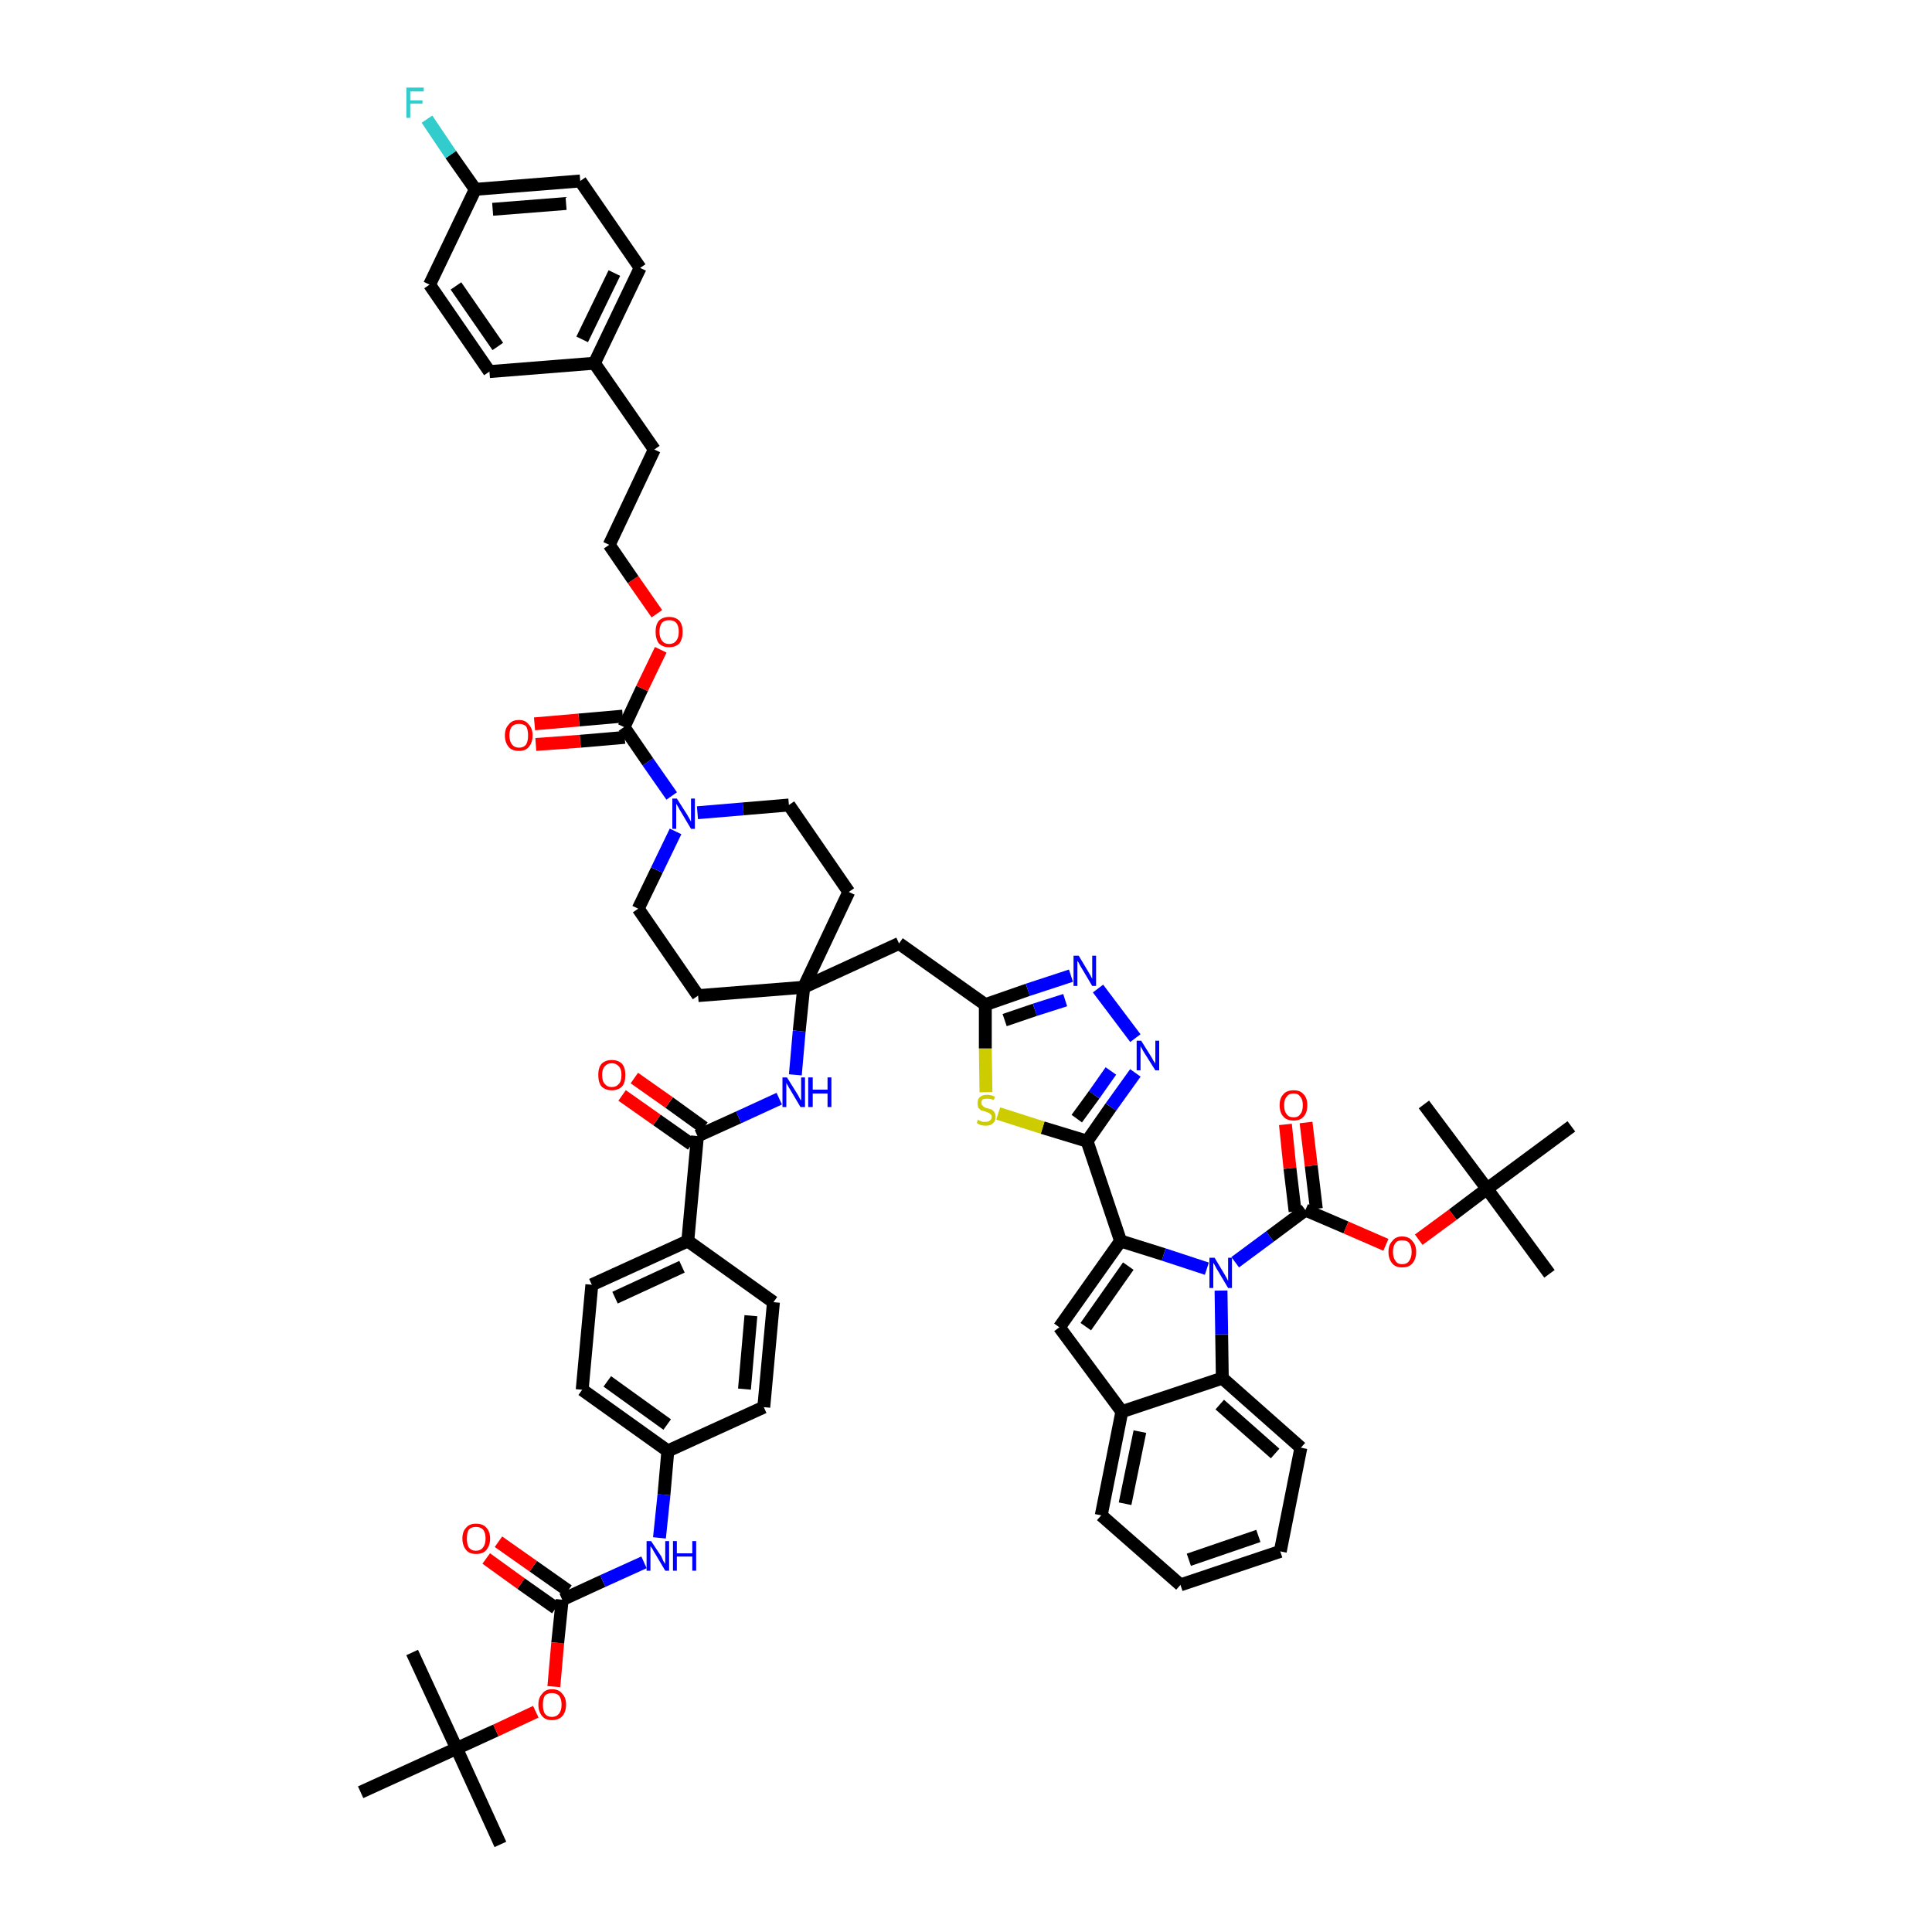 <?xml version='1.0' encoding='iso-8859-1'?>
<svg version='1.1' baseProfile='full'
              xmlns='http://www.w3.org/2000/svg'
                      xmlns:rdkit='http://www.rdkit.org/xml'
                      xmlns:xlink='http://www.w3.org/1999/xlink'
                  xml:space='preserve'
width='300px' height='300px' viewBox='0 0 300 300'>
<!-- END OF HEADER -->
<path class='bond-0 atom-0 atom-1' d='M 77.7,286.4 L 70.9,271.5' style='fill:none;fill-rule:evenodd;stroke:#000000;stroke-width:2.0px;stroke-linecap:butt;stroke-linejoin:miter;stroke-opacity:1' />
<path class='bond-1 atom-1 atom-2' d='M 70.9,271.5 L 64.0,256.6' style='fill:none;fill-rule:evenodd;stroke:#000000;stroke-width:2.0px;stroke-linecap:butt;stroke-linejoin:miter;stroke-opacity:1' />
<path class='bond-2 atom-1 atom-3' d='M 70.9,271.5 L 56.0,278.3' style='fill:none;fill-rule:evenodd;stroke:#000000;stroke-width:2.0px;stroke-linecap:butt;stroke-linejoin:miter;stroke-opacity:1' />
<path class='bond-3 atom-1 atom-4' d='M 70.9,271.5 L 77.0,268.7' style='fill:none;fill-rule:evenodd;stroke:#000000;stroke-width:2.0px;stroke-linecap:butt;stroke-linejoin:miter;stroke-opacity:1' />
<path class='bond-3 atom-1 atom-4' d='M 77.0,268.7 L 83.2,265.8' style='fill:none;fill-rule:evenodd;stroke:#FF0000;stroke-width:2.0px;stroke-linecap:butt;stroke-linejoin:miter;stroke-opacity:1' />
<path class='bond-4 atom-4 atom-5' d='M 86.0,261.9 L 86.6,255.1' style='fill:none;fill-rule:evenodd;stroke:#FF0000;stroke-width:2.0px;stroke-linecap:butt;stroke-linejoin:miter;stroke-opacity:1' />
<path class='bond-4 atom-4 atom-5' d='M 86.6,255.1 L 87.3,248.4' style='fill:none;fill-rule:evenodd;stroke:#000000;stroke-width:2.0px;stroke-linecap:butt;stroke-linejoin:miter;stroke-opacity:1' />
<path class='bond-5 atom-5 atom-6' d='M 88.2,247.0 L 82.8,243.2' style='fill:none;fill-rule:evenodd;stroke:#000000;stroke-width:2.0px;stroke-linecap:butt;stroke-linejoin:miter;stroke-opacity:1' />
<path class='bond-5 atom-5 atom-6' d='M 82.8,243.2 L 77.4,239.4' style='fill:none;fill-rule:evenodd;stroke:#FF0000;stroke-width:2.0px;stroke-linecap:butt;stroke-linejoin:miter;stroke-opacity:1' />
<path class='bond-5 atom-5 atom-6' d='M 86.3,249.7 L 80.9,245.9' style='fill:none;fill-rule:evenodd;stroke:#000000;stroke-width:2.0px;stroke-linecap:butt;stroke-linejoin:miter;stroke-opacity:1' />
<path class='bond-5 atom-5 atom-6' d='M 80.9,245.9 L 75.5,242.0' style='fill:none;fill-rule:evenodd;stroke:#FF0000;stroke-width:2.0px;stroke-linecap:butt;stroke-linejoin:miter;stroke-opacity:1' />
<path class='bond-6 atom-5 atom-7' d='M 87.3,248.4 L 93.6,245.5' style='fill:none;fill-rule:evenodd;stroke:#000000;stroke-width:2.0px;stroke-linecap:butt;stroke-linejoin:miter;stroke-opacity:1' />
<path class='bond-6 atom-5 atom-7' d='M 93.6,245.5 L 100.0,242.6' style='fill:none;fill-rule:evenodd;stroke:#0000FF;stroke-width:2.0px;stroke-linecap:butt;stroke-linejoin:miter;stroke-opacity:1' />
<path class='bond-7 atom-7 atom-8' d='M 102.4,238.8 L 103.1,232.1' style='fill:none;fill-rule:evenodd;stroke:#0000FF;stroke-width:2.0px;stroke-linecap:butt;stroke-linejoin:miter;stroke-opacity:1' />
<path class='bond-7 atom-7 atom-8' d='M 103.1,232.1 L 103.7,225.3' style='fill:none;fill-rule:evenodd;stroke:#000000;stroke-width:2.0px;stroke-linecap:butt;stroke-linejoin:miter;stroke-opacity:1' />
<path class='bond-8 atom-8 atom-9' d='M 103.7,225.3 L 90.4,215.8' style='fill:none;fill-rule:evenodd;stroke:#000000;stroke-width:2.0px;stroke-linecap:butt;stroke-linejoin:miter;stroke-opacity:1' />
<path class='bond-8 atom-8 atom-9' d='M 103.6,221.2 L 94.3,214.5' style='fill:none;fill-rule:evenodd;stroke:#000000;stroke-width:2.0px;stroke-linecap:butt;stroke-linejoin:miter;stroke-opacity:1' />
<path class='bond-56 atom-56 atom-8' d='M 118.6,218.5 L 103.7,225.3' style='fill:none;fill-rule:evenodd;stroke:#000000;stroke-width:2.0px;stroke-linecap:butt;stroke-linejoin:miter;stroke-opacity:1' />
<path class='bond-9 atom-9 atom-10' d='M 90.4,215.8 L 91.9,199.5' style='fill:none;fill-rule:evenodd;stroke:#000000;stroke-width:2.0px;stroke-linecap:butt;stroke-linejoin:miter;stroke-opacity:1' />
<path class='bond-10 atom-10 atom-11' d='M 91.9,199.5 L 106.8,192.7' style='fill:none;fill-rule:evenodd;stroke:#000000;stroke-width:2.0px;stroke-linecap:butt;stroke-linejoin:miter;stroke-opacity:1' />
<path class='bond-10 atom-10 atom-11' d='M 95.5,201.5 L 105.9,196.7' style='fill:none;fill-rule:evenodd;stroke:#000000;stroke-width:2.0px;stroke-linecap:butt;stroke-linejoin:miter;stroke-opacity:1' />
<path class='bond-11 atom-11 atom-12' d='M 106.8,192.7 L 108.3,176.4' style='fill:none;fill-rule:evenodd;stroke:#000000;stroke-width:2.0px;stroke-linecap:butt;stroke-linejoin:miter;stroke-opacity:1' />
<path class='bond-54 atom-11 atom-55' d='M 106.8,192.7 L 120.1,202.2' style='fill:none;fill-rule:evenodd;stroke:#000000;stroke-width:2.0px;stroke-linecap:butt;stroke-linejoin:miter;stroke-opacity:1' />
<path class='bond-12 atom-12 atom-13' d='M 109.3,175.1 L 103.9,171.2' style='fill:none;fill-rule:evenodd;stroke:#000000;stroke-width:2.0px;stroke-linecap:butt;stroke-linejoin:miter;stroke-opacity:1' />
<path class='bond-12 atom-12 atom-13' d='M 103.9,171.2 L 98.5,167.4' style='fill:none;fill-rule:evenodd;stroke:#FF0000;stroke-width:2.0px;stroke-linecap:butt;stroke-linejoin:miter;stroke-opacity:1' />
<path class='bond-12 atom-12 atom-13' d='M 107.4,177.7 L 102.0,173.9' style='fill:none;fill-rule:evenodd;stroke:#000000;stroke-width:2.0px;stroke-linecap:butt;stroke-linejoin:miter;stroke-opacity:1' />
<path class='bond-12 atom-12 atom-13' d='M 102.0,173.9 L 96.6,170.1' style='fill:none;fill-rule:evenodd;stroke:#FF0000;stroke-width:2.0px;stroke-linecap:butt;stroke-linejoin:miter;stroke-opacity:1' />
<path class='bond-13 atom-12 atom-14' d='M 108.3,176.4 L 114.7,173.5' style='fill:none;fill-rule:evenodd;stroke:#000000;stroke-width:2.0px;stroke-linecap:butt;stroke-linejoin:miter;stroke-opacity:1' />
<path class='bond-13 atom-12 atom-14' d='M 114.7,173.5 L 121.0,170.6' style='fill:none;fill-rule:evenodd;stroke:#0000FF;stroke-width:2.0px;stroke-linecap:butt;stroke-linejoin:miter;stroke-opacity:1' />
<path class='bond-14 atom-14 atom-15' d='M 123.5,166.9 L 124.1,160.1' style='fill:none;fill-rule:evenodd;stroke:#0000FF;stroke-width:2.0px;stroke-linecap:butt;stroke-linejoin:miter;stroke-opacity:1' />
<path class='bond-14 atom-14 atom-15' d='M 124.1,160.1 L 124.8,153.3' style='fill:none;fill-rule:evenodd;stroke:#000000;stroke-width:2.0px;stroke-linecap:butt;stroke-linejoin:miter;stroke-opacity:1' />
<path class='bond-15 atom-15 atom-16' d='M 124.8,153.3 L 139.6,146.5' style='fill:none;fill-rule:evenodd;stroke:#000000;stroke-width:2.0px;stroke-linecap:butt;stroke-linejoin:miter;stroke-opacity:1' />
<path class='bond-37 atom-15 atom-38' d='M 124.8,153.3 L 108.4,154.6' style='fill:none;fill-rule:evenodd;stroke:#000000;stroke-width:2.0px;stroke-linecap:butt;stroke-linejoin:miter;stroke-opacity:1' />
<path class='bond-57 atom-54 atom-15' d='M 131.8,138.5 L 124.8,153.3' style='fill:none;fill-rule:evenodd;stroke:#000000;stroke-width:2.0px;stroke-linecap:butt;stroke-linejoin:miter;stroke-opacity:1' />
<path class='bond-16 atom-16 atom-17' d='M 139.6,146.5 L 153.0,156.0' style='fill:none;fill-rule:evenodd;stroke:#000000;stroke-width:2.0px;stroke-linecap:butt;stroke-linejoin:miter;stroke-opacity:1' />
<path class='bond-17 atom-17 atom-18' d='M 153.0,156.0 L 159.6,153.7' style='fill:none;fill-rule:evenodd;stroke:#000000;stroke-width:2.0px;stroke-linecap:butt;stroke-linejoin:miter;stroke-opacity:1' />
<path class='bond-17 atom-17 atom-18' d='M 159.6,153.7 L 166.3,151.5' style='fill:none;fill-rule:evenodd;stroke:#0000FF;stroke-width:2.0px;stroke-linecap:butt;stroke-linejoin:miter;stroke-opacity:1' />
<path class='bond-17 atom-17 atom-18' d='M 156.0,158.4 L 160.7,156.8' style='fill:none;fill-rule:evenodd;stroke:#000000;stroke-width:2.0px;stroke-linecap:butt;stroke-linejoin:miter;stroke-opacity:1' />
<path class='bond-17 atom-17 atom-18' d='M 160.7,156.8 L 165.4,155.3' style='fill:none;fill-rule:evenodd;stroke:#0000FF;stroke-width:2.0px;stroke-linecap:butt;stroke-linejoin:miter;stroke-opacity:1' />
<path class='bond-58 atom-37 atom-17' d='M 153.1,169.6 L 153.0,162.8' style='fill:none;fill-rule:evenodd;stroke:#CCCC00;stroke-width:2.0px;stroke-linecap:butt;stroke-linejoin:miter;stroke-opacity:1' />
<path class='bond-58 atom-37 atom-17' d='M 153.0,162.8 L 153.0,156.0' style='fill:none;fill-rule:evenodd;stroke:#000000;stroke-width:2.0px;stroke-linecap:butt;stroke-linejoin:miter;stroke-opacity:1' />
<path class='bond-18 atom-18 atom-19' d='M 170.5,153.5 L 176.3,161.2' style='fill:none;fill-rule:evenodd;stroke:#0000FF;stroke-width:2.0px;stroke-linecap:butt;stroke-linejoin:miter;stroke-opacity:1' />
<path class='bond-19 atom-19 atom-20' d='M 176.3,166.6 L 172.5,171.9' style='fill:none;fill-rule:evenodd;stroke:#0000FF;stroke-width:2.0px;stroke-linecap:butt;stroke-linejoin:miter;stroke-opacity:1' />
<path class='bond-19 atom-19 atom-20' d='M 172.5,171.9 L 168.8,177.2' style='fill:none;fill-rule:evenodd;stroke:#000000;stroke-width:2.0px;stroke-linecap:butt;stroke-linejoin:miter;stroke-opacity:1' />
<path class='bond-19 atom-19 atom-20' d='M 172.5,166.3 L 169.9,170.0' style='fill:none;fill-rule:evenodd;stroke:#0000FF;stroke-width:2.0px;stroke-linecap:butt;stroke-linejoin:miter;stroke-opacity:1' />
<path class='bond-19 atom-19 atom-20' d='M 169.9,170.0 L 167.2,173.7' style='fill:none;fill-rule:evenodd;stroke:#000000;stroke-width:2.0px;stroke-linecap:butt;stroke-linejoin:miter;stroke-opacity:1' />
<path class='bond-20 atom-20 atom-21' d='M 168.8,177.2 L 174.0,192.7' style='fill:none;fill-rule:evenodd;stroke:#000000;stroke-width:2.0px;stroke-linecap:butt;stroke-linejoin:miter;stroke-opacity:1' />
<path class='bond-36 atom-20 atom-37' d='M 168.8,177.2 L 161.9,175.1' style='fill:none;fill-rule:evenodd;stroke:#000000;stroke-width:2.0px;stroke-linecap:butt;stroke-linejoin:miter;stroke-opacity:1' />
<path class='bond-36 atom-20 atom-37' d='M 161.9,175.1 L 155.0,172.9' style='fill:none;fill-rule:evenodd;stroke:#CCCC00;stroke-width:2.0px;stroke-linecap:butt;stroke-linejoin:miter;stroke-opacity:1' />
<path class='bond-21 atom-21 atom-22' d='M 174.0,192.7 L 164.5,206.1' style='fill:none;fill-rule:evenodd;stroke:#000000;stroke-width:2.0px;stroke-linecap:butt;stroke-linejoin:miter;stroke-opacity:1' />
<path class='bond-21 atom-21 atom-22' d='M 175.2,196.6 L 168.6,206.0' style='fill:none;fill-rule:evenodd;stroke:#000000;stroke-width:2.0px;stroke-linecap:butt;stroke-linejoin:miter;stroke-opacity:1' />
<path class='bond-60 atom-29 atom-21' d='M 187.4,197.0 L 180.7,194.8' style='fill:none;fill-rule:evenodd;stroke:#0000FF;stroke-width:2.0px;stroke-linecap:butt;stroke-linejoin:miter;stroke-opacity:1' />
<path class='bond-60 atom-29 atom-21' d='M 180.7,194.8 L 174.0,192.7' style='fill:none;fill-rule:evenodd;stroke:#000000;stroke-width:2.0px;stroke-linecap:butt;stroke-linejoin:miter;stroke-opacity:1' />
<path class='bond-22 atom-22 atom-23' d='M 164.5,206.1 L 174.2,219.2' style='fill:none;fill-rule:evenodd;stroke:#000000;stroke-width:2.0px;stroke-linecap:butt;stroke-linejoin:miter;stroke-opacity:1' />
<path class='bond-23 atom-23 atom-24' d='M 174.2,219.2 L 171.0,235.3' style='fill:none;fill-rule:evenodd;stroke:#000000;stroke-width:2.0px;stroke-linecap:butt;stroke-linejoin:miter;stroke-opacity:1' />
<path class='bond-23 atom-23 atom-24' d='M 177.0,222.3 L 174.7,233.5' style='fill:none;fill-rule:evenodd;stroke:#000000;stroke-width:2.0px;stroke-linecap:butt;stroke-linejoin:miter;stroke-opacity:1' />
<path class='bond-61 atom-28 atom-23' d='M 189.8,214.0 L 174.2,219.2' style='fill:none;fill-rule:evenodd;stroke:#000000;stroke-width:2.0px;stroke-linecap:butt;stroke-linejoin:miter;stroke-opacity:1' />
<path class='bond-24 atom-24 atom-25' d='M 171.0,235.3 L 183.3,246.1' style='fill:none;fill-rule:evenodd;stroke:#000000;stroke-width:2.0px;stroke-linecap:butt;stroke-linejoin:miter;stroke-opacity:1' />
<path class='bond-25 atom-25 atom-26' d='M 183.3,246.1 L 198.8,240.9' style='fill:none;fill-rule:evenodd;stroke:#000000;stroke-width:2.0px;stroke-linecap:butt;stroke-linejoin:miter;stroke-opacity:1' />
<path class='bond-25 atom-25 atom-26' d='M 184.6,242.2 L 195.4,238.5' style='fill:none;fill-rule:evenodd;stroke:#000000;stroke-width:2.0px;stroke-linecap:butt;stroke-linejoin:miter;stroke-opacity:1' />
<path class='bond-26 atom-26 atom-27' d='M 198.8,240.9 L 202.0,224.8' style='fill:none;fill-rule:evenodd;stroke:#000000;stroke-width:2.0px;stroke-linecap:butt;stroke-linejoin:miter;stroke-opacity:1' />
<path class='bond-27 atom-27 atom-28' d='M 202.0,224.8 L 189.8,214.0' style='fill:none;fill-rule:evenodd;stroke:#000000;stroke-width:2.0px;stroke-linecap:butt;stroke-linejoin:miter;stroke-opacity:1' />
<path class='bond-27 atom-27 atom-28' d='M 198.0,225.7 L 189.4,218.1' style='fill:none;fill-rule:evenodd;stroke:#000000;stroke-width:2.0px;stroke-linecap:butt;stroke-linejoin:miter;stroke-opacity:1' />
<path class='bond-28 atom-28 atom-29' d='M 189.8,214.0 L 189.7,207.2' style='fill:none;fill-rule:evenodd;stroke:#000000;stroke-width:2.0px;stroke-linecap:butt;stroke-linejoin:miter;stroke-opacity:1' />
<path class='bond-28 atom-28 atom-29' d='M 189.7,207.2 L 189.6,200.4' style='fill:none;fill-rule:evenodd;stroke:#0000FF;stroke-width:2.0px;stroke-linecap:butt;stroke-linejoin:miter;stroke-opacity:1' />
<path class='bond-29 atom-29 atom-30' d='M 191.8,196.0 L 197.2,192.0' style='fill:none;fill-rule:evenodd;stroke:#0000FF;stroke-width:2.0px;stroke-linecap:butt;stroke-linejoin:miter;stroke-opacity:1' />
<path class='bond-29 atom-29 atom-30' d='M 197.2,192.0 L 202.7,187.9' style='fill:none;fill-rule:evenodd;stroke:#000000;stroke-width:2.0px;stroke-linecap:butt;stroke-linejoin:miter;stroke-opacity:1' />
<path class='bond-30 atom-30 atom-31' d='M 204.4,187.7 L 203.6,181.0' style='fill:none;fill-rule:evenodd;stroke:#000000;stroke-width:2.0px;stroke-linecap:butt;stroke-linejoin:miter;stroke-opacity:1' />
<path class='bond-30 atom-30 atom-31' d='M 203.6,181.0 L 202.8,174.3' style='fill:none;fill-rule:evenodd;stroke:#FF0000;stroke-width:2.0px;stroke-linecap:butt;stroke-linejoin:miter;stroke-opacity:1' />
<path class='bond-30 atom-30 atom-31' d='M 201.1,188.1 L 200.3,181.4' style='fill:none;fill-rule:evenodd;stroke:#000000;stroke-width:2.0px;stroke-linecap:butt;stroke-linejoin:miter;stroke-opacity:1' />
<path class='bond-30 atom-30 atom-31' d='M 200.3,181.4 L 199.6,174.6' style='fill:none;fill-rule:evenodd;stroke:#FF0000;stroke-width:2.0px;stroke-linecap:butt;stroke-linejoin:miter;stroke-opacity:1' />
<path class='bond-31 atom-30 atom-32' d='M 202.7,187.9 L 209.0,190.6' style='fill:none;fill-rule:evenodd;stroke:#000000;stroke-width:2.0px;stroke-linecap:butt;stroke-linejoin:miter;stroke-opacity:1' />
<path class='bond-31 atom-30 atom-32' d='M 209.0,190.6 L 215.2,193.3' style='fill:none;fill-rule:evenodd;stroke:#FF0000;stroke-width:2.0px;stroke-linecap:butt;stroke-linejoin:miter;stroke-opacity:1' />
<path class='bond-32 atom-32 atom-33' d='M 220.3,192.5 L 225.6,188.6' style='fill:none;fill-rule:evenodd;stroke:#FF0000;stroke-width:2.0px;stroke-linecap:butt;stroke-linejoin:miter;stroke-opacity:1' />
<path class='bond-32 atom-32 atom-33' d='M 225.6,188.6 L 230.9,184.6' style='fill:none;fill-rule:evenodd;stroke:#000000;stroke-width:2.0px;stroke-linecap:butt;stroke-linejoin:miter;stroke-opacity:1' />
<path class='bond-33 atom-33 atom-34' d='M 230.9,184.6 L 240.6,197.8' style='fill:none;fill-rule:evenodd;stroke:#000000;stroke-width:2.0px;stroke-linecap:butt;stroke-linejoin:miter;stroke-opacity:1' />
<path class='bond-34 atom-33 atom-35' d='M 230.9,184.6 L 221.1,171.5' style='fill:none;fill-rule:evenodd;stroke:#000000;stroke-width:2.0px;stroke-linecap:butt;stroke-linejoin:miter;stroke-opacity:1' />
<path class='bond-35 atom-33 atom-36' d='M 230.9,184.6 L 244.0,174.9' style='fill:none;fill-rule:evenodd;stroke:#000000;stroke-width:2.0px;stroke-linecap:butt;stroke-linejoin:miter;stroke-opacity:1' />
<path class='bond-38 atom-38 atom-39' d='M 108.4,154.6 L 99.1,141.1' style='fill:none;fill-rule:evenodd;stroke:#000000;stroke-width:2.0px;stroke-linecap:butt;stroke-linejoin:miter;stroke-opacity:1' />
<path class='bond-39 atom-39 atom-40' d='M 99.1,141.1 L 102.0,135.1' style='fill:none;fill-rule:evenodd;stroke:#000000;stroke-width:2.0px;stroke-linecap:butt;stroke-linejoin:miter;stroke-opacity:1' />
<path class='bond-39 atom-39 atom-40' d='M 102.0,135.1 L 104.9,129.1' style='fill:none;fill-rule:evenodd;stroke:#0000FF;stroke-width:2.0px;stroke-linecap:butt;stroke-linejoin:miter;stroke-opacity:1' />
<path class='bond-40 atom-40 atom-41' d='M 104.3,123.6 L 100.6,118.3' style='fill:none;fill-rule:evenodd;stroke:#0000FF;stroke-width:2.0px;stroke-linecap:butt;stroke-linejoin:miter;stroke-opacity:1' />
<path class='bond-40 atom-40 atom-41' d='M 100.6,118.3 L 96.9,112.9' style='fill:none;fill-rule:evenodd;stroke:#000000;stroke-width:2.0px;stroke-linecap:butt;stroke-linejoin:miter;stroke-opacity:1' />
<path class='bond-52 atom-40 atom-53' d='M 108.3,126.2 L 115.4,125.6' style='fill:none;fill-rule:evenodd;stroke:#0000FF;stroke-width:2.0px;stroke-linecap:butt;stroke-linejoin:miter;stroke-opacity:1' />
<path class='bond-52 atom-40 atom-53' d='M 115.4,125.6 L 122.5,125.0' style='fill:none;fill-rule:evenodd;stroke:#000000;stroke-width:2.0px;stroke-linecap:butt;stroke-linejoin:miter;stroke-opacity:1' />
<path class='bond-41 atom-41 atom-42' d='M 96.7,111.2 L 89.9,111.8' style='fill:none;fill-rule:evenodd;stroke:#000000;stroke-width:2.0px;stroke-linecap:butt;stroke-linejoin:miter;stroke-opacity:1' />
<path class='bond-41 atom-41 atom-42' d='M 89.9,111.8 L 83.0,112.4' style='fill:none;fill-rule:evenodd;stroke:#FF0000;stroke-width:2.0px;stroke-linecap:butt;stroke-linejoin:miter;stroke-opacity:1' />
<path class='bond-41 atom-41 atom-42' d='M 97.0,114.5 L 90.1,115.1' style='fill:none;fill-rule:evenodd;stroke:#000000;stroke-width:2.0px;stroke-linecap:butt;stroke-linejoin:miter;stroke-opacity:1' />
<path class='bond-41 atom-41 atom-42' d='M 90.1,115.1 L 83.2,115.6' style='fill:none;fill-rule:evenodd;stroke:#FF0000;stroke-width:2.0px;stroke-linecap:butt;stroke-linejoin:miter;stroke-opacity:1' />
<path class='bond-42 atom-41 atom-43' d='M 96.9,112.9 L 99.7,106.9' style='fill:none;fill-rule:evenodd;stroke:#000000;stroke-width:2.0px;stroke-linecap:butt;stroke-linejoin:miter;stroke-opacity:1' />
<path class='bond-42 atom-41 atom-43' d='M 99.7,106.9 L 102.6,100.9' style='fill:none;fill-rule:evenodd;stroke:#FF0000;stroke-width:2.0px;stroke-linecap:butt;stroke-linejoin:miter;stroke-opacity:1' />
<path class='bond-43 atom-43 atom-44' d='M 102.0,95.3 L 98.3,90.0' style='fill:none;fill-rule:evenodd;stroke:#FF0000;stroke-width:2.0px;stroke-linecap:butt;stroke-linejoin:miter;stroke-opacity:1' />
<path class='bond-43 atom-43 atom-44' d='M 98.3,90.0 L 94.6,84.6' style='fill:none;fill-rule:evenodd;stroke:#000000;stroke-width:2.0px;stroke-linecap:butt;stroke-linejoin:miter;stroke-opacity:1' />
<path class='bond-44 atom-44 atom-45' d='M 94.6,84.6 L 101.6,69.8' style='fill:none;fill-rule:evenodd;stroke:#000000;stroke-width:2.0px;stroke-linecap:butt;stroke-linejoin:miter;stroke-opacity:1' />
<path class='bond-45 atom-45 atom-46' d='M 101.6,69.8 L 92.3,56.4' style='fill:none;fill-rule:evenodd;stroke:#000000;stroke-width:2.0px;stroke-linecap:butt;stroke-linejoin:miter;stroke-opacity:1' />
<path class='bond-46 atom-46 atom-47' d='M 92.3,56.4 L 99.4,41.6' style='fill:none;fill-rule:evenodd;stroke:#000000;stroke-width:2.0px;stroke-linecap:butt;stroke-linejoin:miter;stroke-opacity:1' />
<path class='bond-46 atom-46 atom-47' d='M 90.4,52.7 L 95.4,42.4' style='fill:none;fill-rule:evenodd;stroke:#000000;stroke-width:2.0px;stroke-linecap:butt;stroke-linejoin:miter;stroke-opacity:1' />
<path class='bond-59 atom-52 atom-46' d='M 76.0,57.7 L 92.3,56.4' style='fill:none;fill-rule:evenodd;stroke:#000000;stroke-width:2.0px;stroke-linecap:butt;stroke-linejoin:miter;stroke-opacity:1' />
<path class='bond-47 atom-47 atom-48' d='M 99.4,41.6 L 90.1,28.1' style='fill:none;fill-rule:evenodd;stroke:#000000;stroke-width:2.0px;stroke-linecap:butt;stroke-linejoin:miter;stroke-opacity:1' />
<path class='bond-48 atom-48 atom-49' d='M 90.1,28.1 L 73.8,29.4' style='fill:none;fill-rule:evenodd;stroke:#000000;stroke-width:2.0px;stroke-linecap:butt;stroke-linejoin:miter;stroke-opacity:1' />
<path class='bond-48 atom-48 atom-49' d='M 87.9,31.6 L 76.5,32.5' style='fill:none;fill-rule:evenodd;stroke:#000000;stroke-width:2.0px;stroke-linecap:butt;stroke-linejoin:miter;stroke-opacity:1' />
<path class='bond-49 atom-49 atom-50' d='M 73.8,29.4 L 70.0,24.0' style='fill:none;fill-rule:evenodd;stroke:#000000;stroke-width:2.0px;stroke-linecap:butt;stroke-linejoin:miter;stroke-opacity:1' />
<path class='bond-49 atom-49 atom-50' d='M 70.0,24.0 L 66.3,18.5' style='fill:none;fill-rule:evenodd;stroke:#33CCCC;stroke-width:2.0px;stroke-linecap:butt;stroke-linejoin:miter;stroke-opacity:1' />
<path class='bond-50 atom-49 atom-51' d='M 73.8,29.4 L 66.7,44.2' style='fill:none;fill-rule:evenodd;stroke:#000000;stroke-width:2.0px;stroke-linecap:butt;stroke-linejoin:miter;stroke-opacity:1' />
<path class='bond-51 atom-51 atom-52' d='M 66.7,44.2 L 76.0,57.7' style='fill:none;fill-rule:evenodd;stroke:#000000;stroke-width:2.0px;stroke-linecap:butt;stroke-linejoin:miter;stroke-opacity:1' />
<path class='bond-51 atom-51 atom-52' d='M 70.8,44.4 L 77.3,53.8' style='fill:none;fill-rule:evenodd;stroke:#000000;stroke-width:2.0px;stroke-linecap:butt;stroke-linejoin:miter;stroke-opacity:1' />
<path class='bond-53 atom-53 atom-54' d='M 122.5,125.0 L 131.8,138.5' style='fill:none;fill-rule:evenodd;stroke:#000000;stroke-width:2.0px;stroke-linecap:butt;stroke-linejoin:miter;stroke-opacity:1' />
<path class='bond-55 atom-55 atom-56' d='M 120.1,202.2 L 118.6,218.5' style='fill:none;fill-rule:evenodd;stroke:#000000;stroke-width:2.0px;stroke-linecap:butt;stroke-linejoin:miter;stroke-opacity:1' />
<path class='bond-55 atom-55 atom-56' d='M 116.6,204.3 L 115.6,215.7' style='fill:none;fill-rule:evenodd;stroke:#000000;stroke-width:2.0px;stroke-linecap:butt;stroke-linejoin:miter;stroke-opacity:1' />
<path  class='atom-4' d='M 83.6 264.7
Q 83.6 263.6, 84.2 263.0
Q 84.7 262.3, 85.7 262.3
Q 86.8 262.3, 87.3 263.0
Q 87.9 263.6, 87.9 264.7
Q 87.9 265.8, 87.3 266.5
Q 86.7 267.1, 85.7 267.1
Q 84.7 267.1, 84.2 266.5
Q 83.6 265.8, 83.6 264.7
M 85.7 266.6
Q 86.4 266.6, 86.8 266.1
Q 87.2 265.6, 87.2 264.7
Q 87.2 263.8, 86.8 263.3
Q 86.4 262.9, 85.7 262.9
Q 85.0 262.9, 84.6 263.3
Q 84.3 263.8, 84.3 264.7
Q 84.3 265.6, 84.6 266.1
Q 85.0 266.6, 85.7 266.6
' fill='#FF0000'/>
<path  class='atom-6' d='M 71.8 238.9
Q 71.8 237.8, 72.4 237.2
Q 72.9 236.6, 73.9 236.6
Q 75.0 236.6, 75.5 237.2
Q 76.1 237.8, 76.1 238.9
Q 76.1 240.0, 75.5 240.7
Q 75.0 241.3, 73.9 241.3
Q 72.9 241.3, 72.4 240.7
Q 71.8 240.0, 71.8 238.9
M 73.9 240.8
Q 74.6 240.8, 75.0 240.3
Q 75.4 239.8, 75.4 238.9
Q 75.4 238.0, 75.0 237.5
Q 74.6 237.1, 73.9 237.1
Q 73.2 237.1, 72.8 237.5
Q 72.5 238.0, 72.5 238.9
Q 72.5 239.8, 72.8 240.3
Q 73.2 240.8, 73.9 240.8
' fill='#FF0000'/>
<path  class='atom-7' d='M 101.1 239.3
L 102.7 241.7
Q 102.8 241.9, 103.0 242.4
Q 103.3 242.8, 103.3 242.9
L 103.3 239.3
L 103.9 239.3
L 103.9 243.9
L 103.3 243.9
L 101.7 241.2
Q 101.5 240.9, 101.3 240.5
Q 101.1 240.2, 101.0 240.1
L 101.0 243.9
L 100.4 243.9
L 100.4 239.3
L 101.1 239.3
' fill='#0000FF'/>
<path  class='atom-7' d='M 104.5 239.3
L 105.1 239.3
L 105.1 241.2
L 107.5 241.2
L 107.5 239.3
L 108.1 239.3
L 108.1 243.9
L 107.5 243.9
L 107.5 241.7
L 105.1 241.7
L 105.1 243.9
L 104.5 243.9
L 104.5 239.3
' fill='#0000FF'/>
<path  class='atom-13' d='M 92.9 166.9
Q 92.9 165.8, 93.4 165.2
Q 94.0 164.6, 95.0 164.6
Q 96.0 164.6, 96.6 165.2
Q 97.1 165.8, 97.1 166.9
Q 97.1 168.1, 96.6 168.7
Q 96.0 169.3, 95.0 169.3
Q 94.0 169.3, 93.4 168.7
Q 92.9 168.1, 92.9 166.9
M 95.0 168.8
Q 95.7 168.8, 96.1 168.3
Q 96.5 167.9, 96.5 166.9
Q 96.5 166.0, 96.1 165.6
Q 95.7 165.1, 95.0 165.1
Q 94.3 165.1, 93.9 165.6
Q 93.5 166.0, 93.5 166.9
Q 93.5 167.9, 93.9 168.3
Q 94.3 168.8, 95.0 168.8
' fill='#FF0000'/>
<path  class='atom-14' d='M 122.2 167.3
L 123.7 169.7
Q 123.9 170.0, 124.1 170.4
Q 124.3 170.8, 124.4 170.9
L 124.4 167.3
L 125.0 167.3
L 125.0 171.9
L 124.3 171.9
L 122.7 169.2
Q 122.5 168.9, 122.3 168.5
Q 122.1 168.2, 122.1 168.1
L 122.1 171.9
L 121.5 171.9
L 121.5 167.3
L 122.2 167.3
' fill='#0000FF'/>
<path  class='atom-14' d='M 125.5 167.3
L 126.2 167.3
L 126.2 169.2
L 128.5 169.2
L 128.5 167.3
L 129.1 167.3
L 129.1 171.9
L 128.5 171.9
L 128.5 169.8
L 126.2 169.8
L 126.2 171.9
L 125.5 171.9
L 125.5 167.3
' fill='#0000FF'/>
<path  class='atom-18' d='M 167.5 148.4
L 169.0 150.9
Q 169.1 151.1, 169.4 151.6
Q 169.6 152.0, 169.6 152.0
L 169.6 148.4
L 170.2 148.4
L 170.2 153.1
L 169.6 153.1
L 168.0 150.4
Q 167.8 150.1, 167.6 149.7
Q 167.4 149.3, 167.3 149.2
L 167.3 153.1
L 166.7 153.1
L 166.7 148.4
L 167.5 148.4
' fill='#0000FF'/>
<path  class='atom-19' d='M 177.2 161.6
L 178.7 164.0
Q 178.9 164.3, 179.1 164.7
Q 179.4 165.1, 179.4 165.2
L 179.4 161.6
L 180.0 161.6
L 180.0 166.2
L 179.4 166.2
L 177.7 163.5
Q 177.5 163.2, 177.3 162.8
Q 177.1 162.5, 177.1 162.4
L 177.1 166.2
L 176.5 166.2
L 176.5 161.6
L 177.2 161.6
' fill='#0000FF'/>
<path  class='atom-29' d='M 188.6 195.3
L 190.1 197.8
Q 190.2 198.0, 190.5 198.5
Q 190.7 198.9, 190.7 198.9
L 190.7 195.3
L 191.3 195.3
L 191.3 200.0
L 190.7 200.0
L 189.1 197.3
Q 188.9 197.0, 188.7 196.6
Q 188.5 196.2, 188.4 196.1
L 188.4 200.0
L 187.8 200.0
L 187.8 195.3
L 188.6 195.3
' fill='#0000FF'/>
<path  class='atom-31' d='M 198.7 171.6
Q 198.7 170.5, 199.3 169.9
Q 199.8 169.3, 200.9 169.3
Q 201.9 169.3, 202.4 169.9
Q 203.0 170.5, 203.0 171.6
Q 203.0 172.8, 202.4 173.4
Q 201.9 174.0, 200.9 174.0
Q 199.8 174.0, 199.3 173.4
Q 198.7 172.8, 198.7 171.6
M 200.9 173.5
Q 201.6 173.5, 201.9 173.0
Q 202.3 172.6, 202.3 171.6
Q 202.3 170.7, 201.9 170.3
Q 201.6 169.8, 200.9 169.8
Q 200.1 169.8, 199.8 170.3
Q 199.4 170.7, 199.4 171.6
Q 199.4 172.6, 199.8 173.0
Q 200.1 173.5, 200.9 173.5
' fill='#FF0000'/>
<path  class='atom-32' d='M 215.6 194.4
Q 215.6 193.3, 216.2 192.7
Q 216.7 192.0, 217.7 192.0
Q 218.8 192.0, 219.3 192.7
Q 219.9 193.3, 219.9 194.4
Q 219.9 195.5, 219.3 196.2
Q 218.8 196.8, 217.7 196.8
Q 216.7 196.8, 216.2 196.2
Q 215.6 195.5, 215.6 194.4
M 217.7 196.3
Q 218.5 196.3, 218.8 195.8
Q 219.2 195.3, 219.2 194.4
Q 219.2 193.5, 218.8 193.0
Q 218.5 192.6, 217.7 192.6
Q 217.0 192.6, 216.7 193.0
Q 216.3 193.5, 216.3 194.4
Q 216.3 195.3, 216.7 195.8
Q 217.0 196.3, 217.7 196.3
' fill='#FF0000'/>
<path  class='atom-37' d='M 151.8 173.9
Q 151.9 173.9, 152.1 174.0
Q 152.3 174.1, 152.6 174.2
Q 152.8 174.2, 153.0 174.2
Q 153.5 174.2, 153.7 174.0
Q 154.0 173.8, 154.0 173.4
Q 154.0 173.2, 153.8 173.0
Q 153.7 172.9, 153.5 172.8
Q 153.3 172.7, 153.0 172.6
Q 152.6 172.5, 152.3 172.4
Q 152.1 172.2, 151.9 172.0
Q 151.8 171.7, 151.8 171.3
Q 151.8 170.7, 152.1 170.4
Q 152.5 170.0, 153.3 170.0
Q 153.9 170.0, 154.5 170.3
L 154.3 170.8
Q 153.8 170.6, 153.3 170.6
Q 152.9 170.6, 152.6 170.7
Q 152.4 170.9, 152.4 171.2
Q 152.4 171.5, 152.5 171.6
Q 152.7 171.8, 152.8 171.9
Q 153.0 172.0, 153.3 172.1
Q 153.8 172.2, 154.0 172.3
Q 154.3 172.5, 154.4 172.7
Q 154.6 173.0, 154.6 173.4
Q 154.6 174.1, 154.2 174.4
Q 153.8 174.8, 153.1 174.8
Q 152.6 174.8, 152.3 174.7
Q 152.0 174.6, 151.7 174.4
L 151.8 173.9
' fill='#CCCC00'/>
<path  class='atom-40' d='M 105.1 124.0
L 106.7 126.5
Q 106.8 126.7, 107.1 127.2
Q 107.3 127.6, 107.3 127.6
L 107.3 124.0
L 107.9 124.0
L 107.9 128.7
L 107.3 128.7
L 105.7 126.0
Q 105.5 125.7, 105.3 125.3
Q 105.1 125.0, 105.0 124.8
L 105.0 128.7
L 104.4 128.7
L 104.4 124.0
L 105.1 124.0
' fill='#0000FF'/>
<path  class='atom-42' d='M 78.4 114.2
Q 78.4 113.1, 79.0 112.5
Q 79.5 111.8, 80.6 111.8
Q 81.6 111.8, 82.1 112.5
Q 82.7 113.1, 82.7 114.2
Q 82.7 115.3, 82.1 116.0
Q 81.6 116.6, 80.6 116.6
Q 79.5 116.6, 79.0 116.0
Q 78.4 115.3, 78.4 114.2
M 80.6 116.1
Q 81.3 116.1, 81.7 115.6
Q 82.0 115.1, 82.0 114.2
Q 82.0 113.3, 81.7 112.8
Q 81.3 112.4, 80.6 112.4
Q 79.9 112.4, 79.5 112.8
Q 79.1 113.3, 79.1 114.2
Q 79.1 115.1, 79.5 115.6
Q 79.9 116.1, 80.6 116.1
' fill='#FF0000'/>
<path  class='atom-43' d='M 101.8 98.1
Q 101.8 97.0, 102.3 96.4
Q 102.9 95.8, 103.9 95.8
Q 104.9 95.8, 105.5 96.4
Q 106.0 97.0, 106.0 98.1
Q 106.0 99.2, 105.5 99.9
Q 104.9 100.5, 103.9 100.5
Q 102.9 100.5, 102.3 99.9
Q 101.8 99.2, 101.8 98.1
M 103.9 100.0
Q 104.6 100.0, 105.0 99.5
Q 105.4 99.0, 105.4 98.1
Q 105.4 97.2, 105.0 96.7
Q 104.6 96.3, 103.9 96.3
Q 103.2 96.3, 102.8 96.7
Q 102.4 97.2, 102.4 98.1
Q 102.4 99.0, 102.8 99.5
Q 103.2 100.0, 103.9 100.0
' fill='#FF0000'/>
<path  class='atom-50' d='M 63.1 13.6
L 65.8 13.6
L 65.8 14.2
L 63.7 14.2
L 63.7 15.6
L 65.6 15.6
L 65.6 16.1
L 63.7 16.1
L 63.7 18.3
L 63.1 18.3
L 63.1 13.6
' fill='#33CCCC'/>
</svg>
